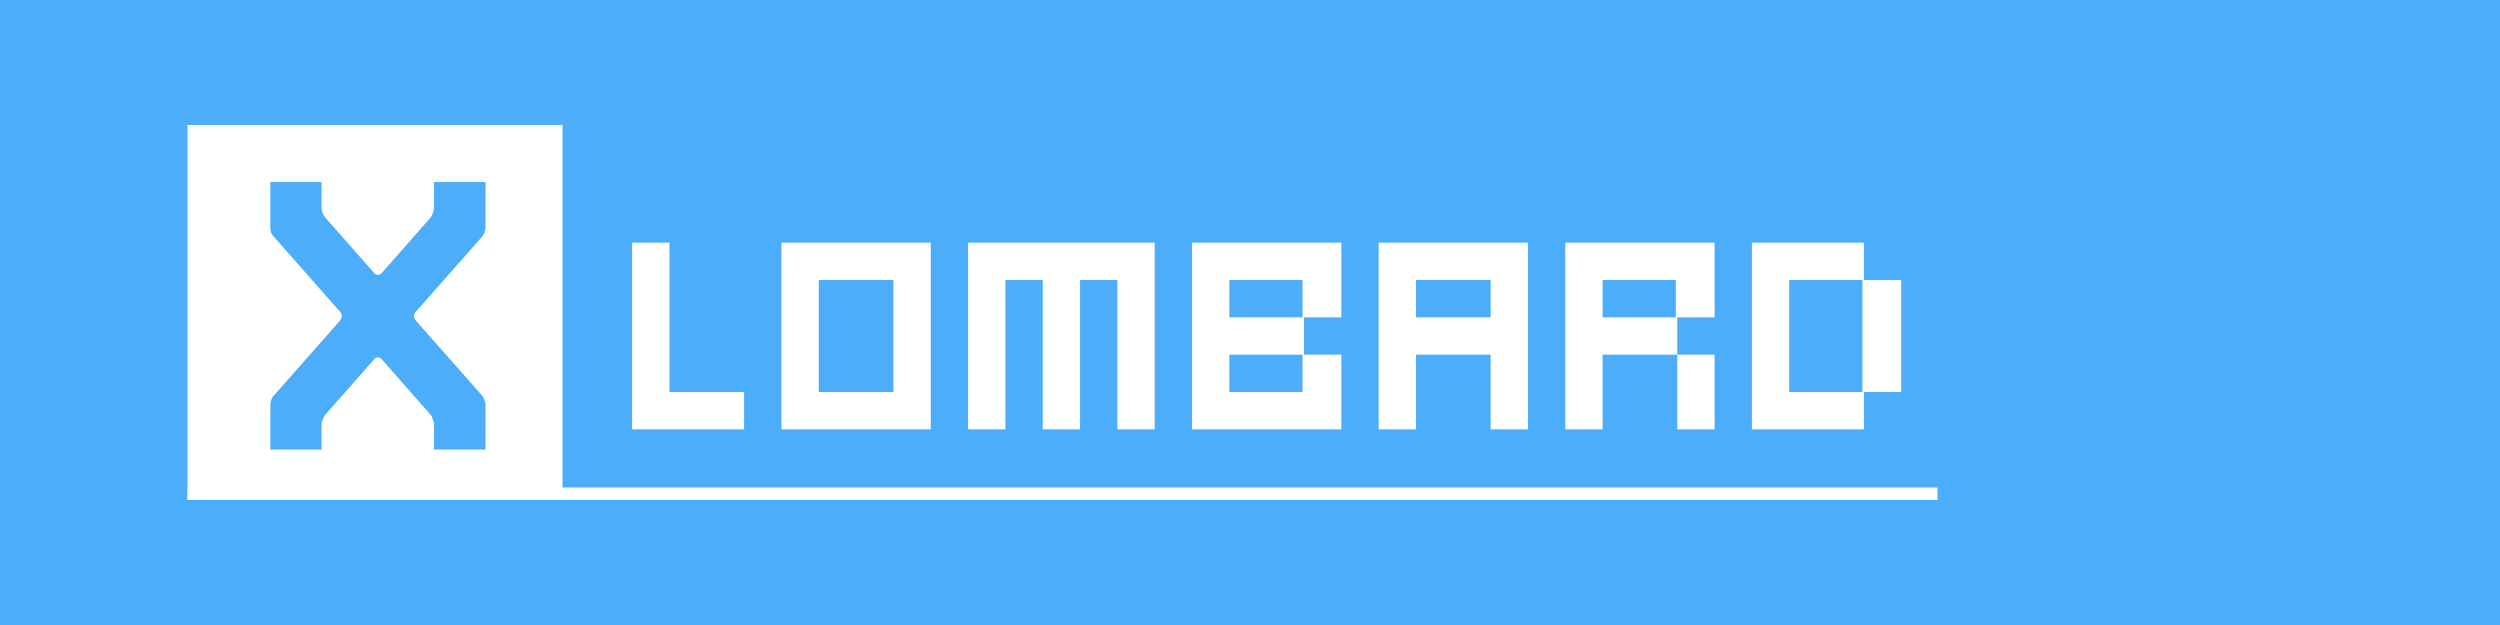 <svg width="200" height="50" viewBox="0 0 200 50" fill="none" xmlns="http://www.w3.org/2000/svg">
<rect width="200" height="50" fill="#4CADFB"/>
<path d="M15 40H155V39H15V40Z" fill="white"/>
<path d="M15 40H45V10H15V40Z" fill="white"/>
<path d="M38.552 31.631C38.63 31.729 38.699 31.856 38.757 32.012C38.816 32.149 38.845 32.276 38.845 32.393V35.966H34.716V33.945C34.716 33.828 34.687 33.701 34.628 33.564C34.589 33.408 34.53 33.281 34.452 33.184L30.528 28.732C30.431 28.635 30.323 28.586 30.206 28.586C30.108 28.586 30.021 28.635 29.942 28.732L26.018 33.184C25.94 33.281 25.872 33.408 25.813 33.564C25.755 33.701 25.726 33.828 25.726 33.945V35.966H21.626V32.393C21.626 32.276 21.645 32.149 21.684 32.012C21.743 31.856 21.821 31.729 21.919 31.631L27.219 25.628C27.395 25.394 27.395 25.169 27.219 24.955L21.919 18.951C21.821 18.854 21.743 18.737 21.684 18.6C21.645 18.444 21.626 18.307 21.626 18.19V14.559H25.726V16.638C25.726 16.755 25.755 16.892 25.813 17.048C25.872 17.184 25.94 17.302 26.018 17.399L29.942 21.851C30.021 21.948 30.108 21.997 30.206 21.997C30.323 21.997 30.431 21.948 30.528 21.851L34.452 17.399C34.53 17.302 34.589 17.184 34.628 17.048C34.687 16.892 34.716 16.755 34.716 16.638V14.559H38.845V18.19C38.845 18.307 38.816 18.444 38.757 18.6C38.699 18.737 38.63 18.854 38.552 18.951L33.252 24.955C33.076 25.169 33.076 25.394 33.252 25.628L38.552 31.631Z" fill="#4CADFB"/>
<path d="M53.557 31.36V19.416H50.571V34.346H59.529V31.36H53.557ZM74.46 19.416H62.516V34.346H74.46V19.416ZM71.474 31.36H65.502V22.402H71.474V31.36ZM77.446 19.416V34.346H80.432V22.402H83.418V34.346H86.404V22.402H89.39V34.346H92.376V19.416H77.446ZM95.362 19.416V34.346H107.307V28.374H104.32V25.388H107.307V19.416H95.362ZM104.201 22.402V25.388H98.348V22.402H104.201ZM104.201 28.374V31.36H98.348V28.374H104.201ZM110.293 19.416V34.346H113.279V28.374H119.251V34.346H122.237V19.416H110.293ZM119.251 25.388H113.279V22.402H119.251V25.388ZM137.167 34.346V28.374H134.181V25.388H137.167V19.416H125.223V34.346H128.209V28.374H134.181V34.346H137.167ZM134.062 25.388H128.209V22.402H134.062V25.388ZM149.111 22.402V19.416H140.153V34.346H149.111V31.36H152.098V22.402H149.111ZM148.992 22.402V31.36H143.139V22.402H148.992Z" fill="white"/>
</svg>
